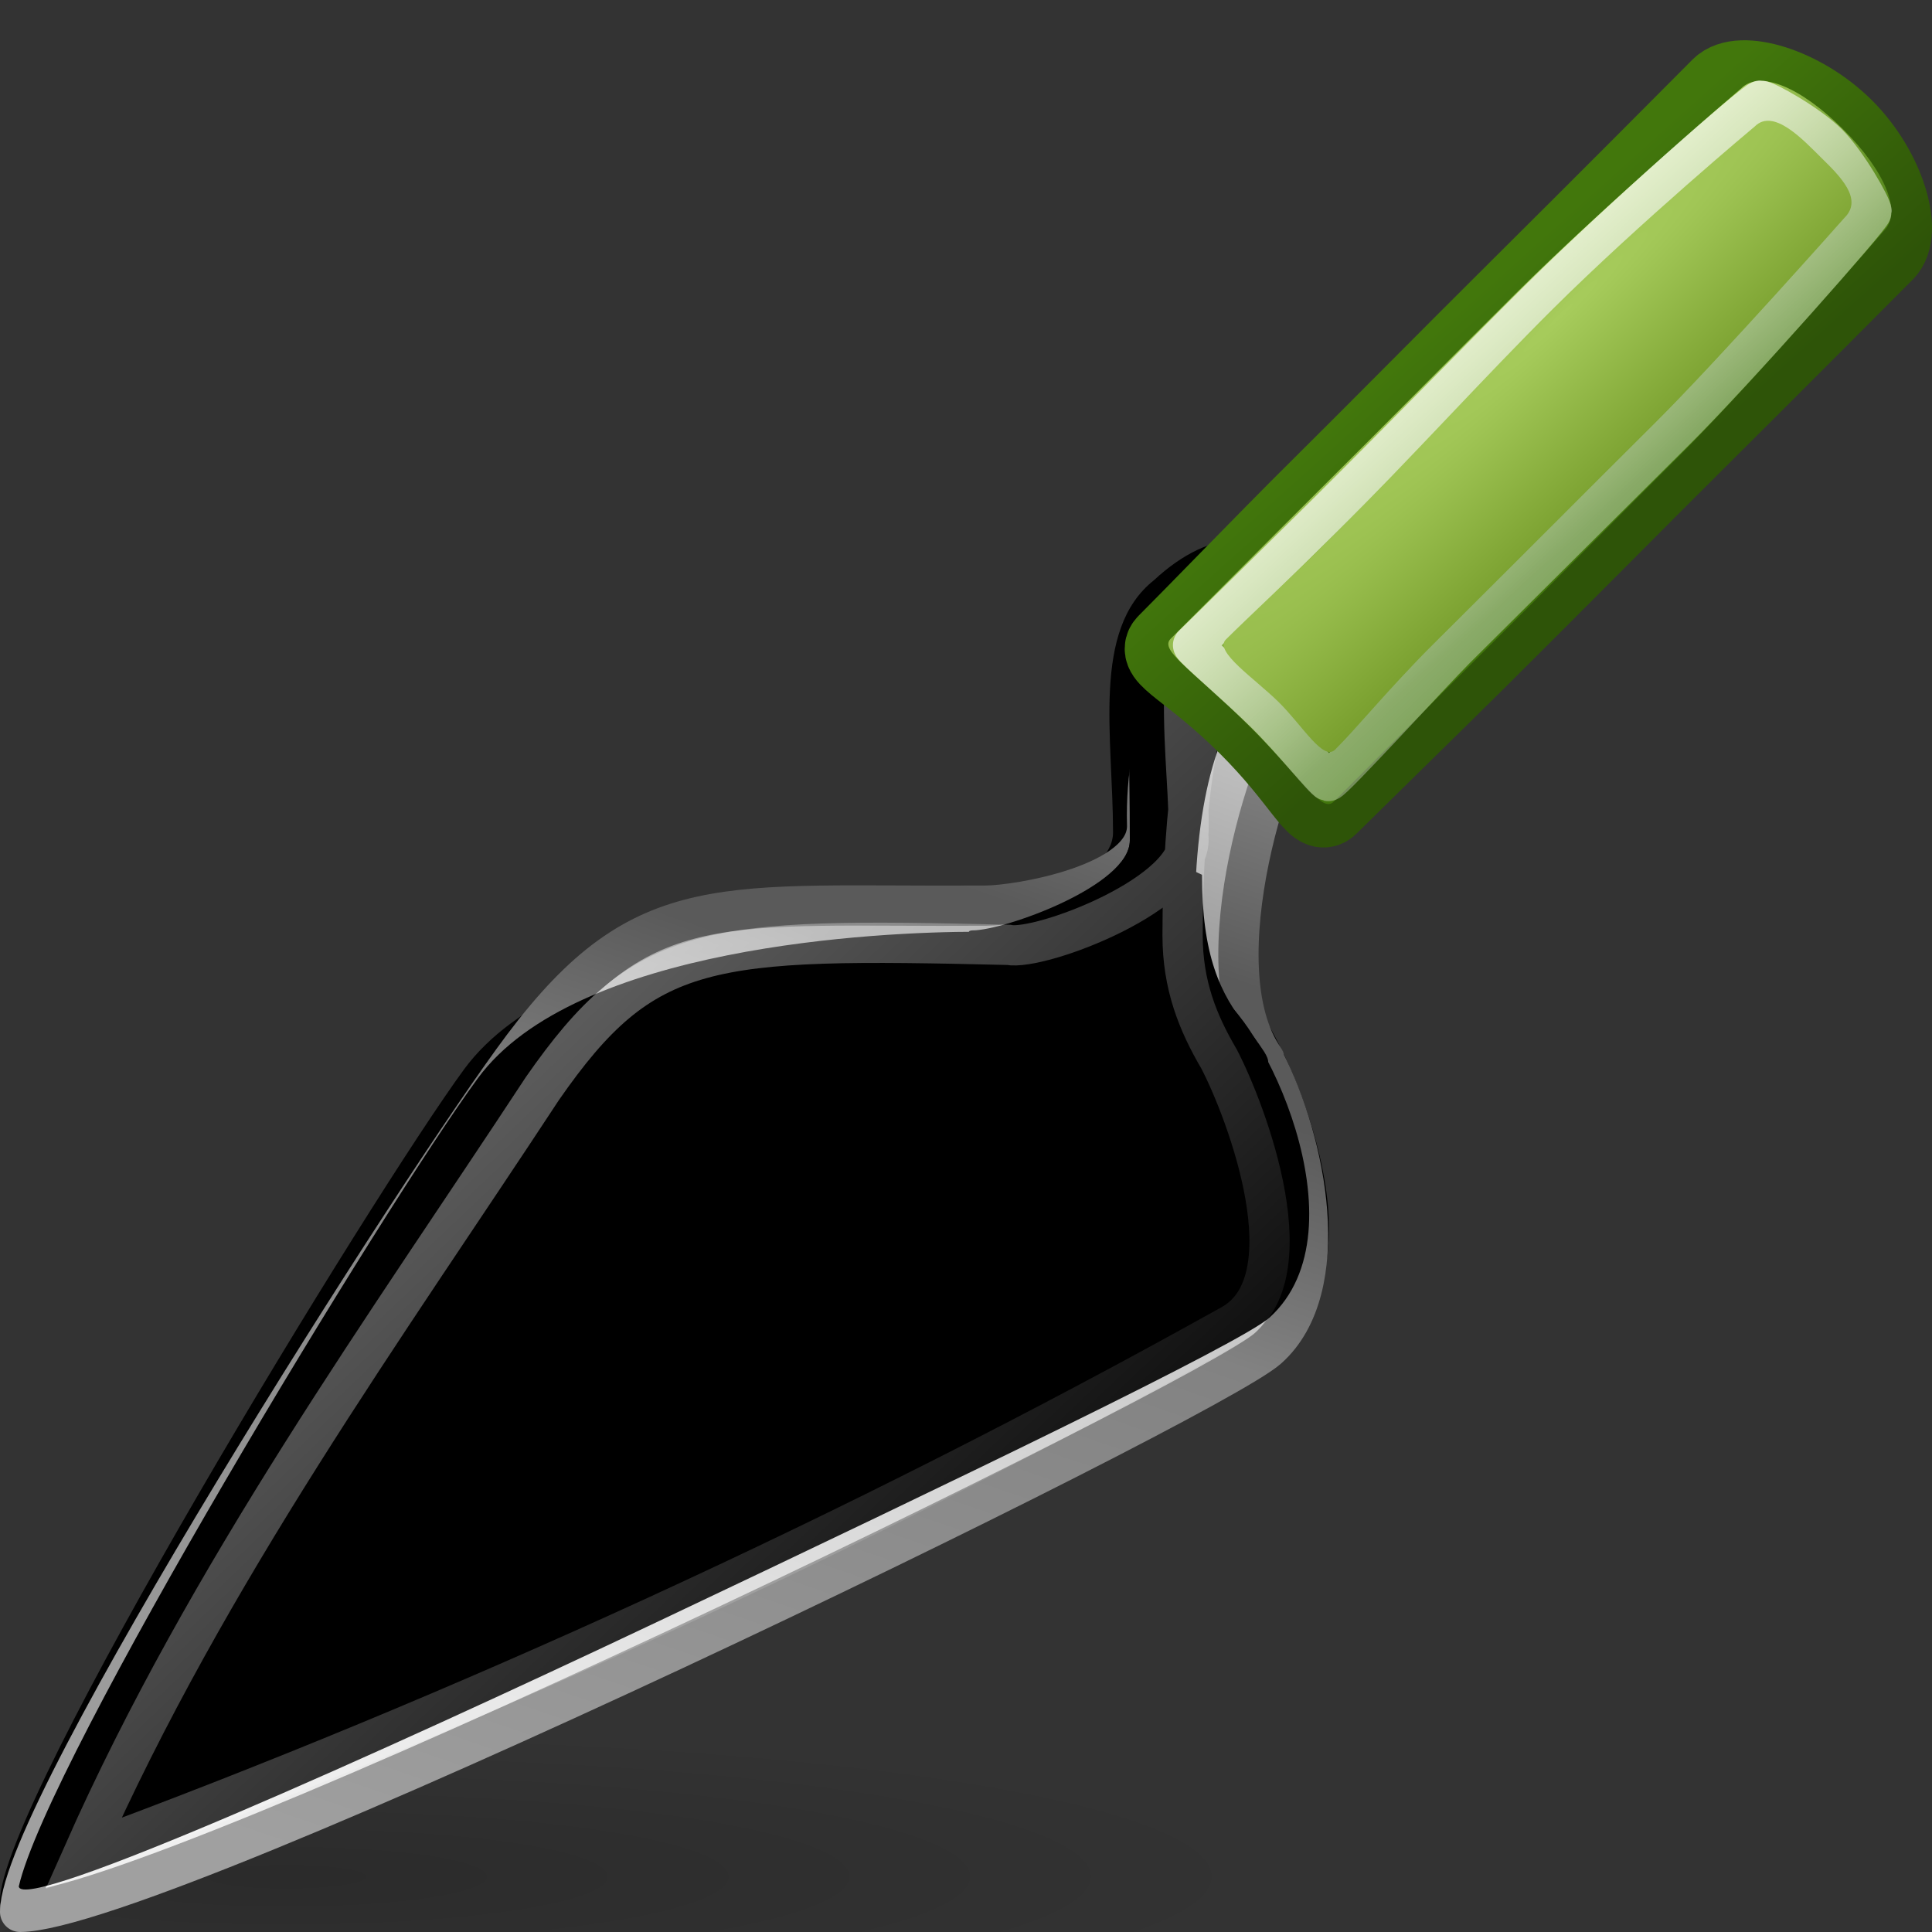 <?xml version="1.0" encoding="UTF-8" standalone="no"?>
<svg
   xmlns:dc="http://purl.org/dc/elements/1.1/"
   xmlns:cc="http://creativecommons.org/ns#"
   xmlns:rdf="http://www.w3.org/1999/02/22-rdf-syntax-ns#"
   xmlns:svg="http://www.w3.org/2000/svg"
   xmlns="http://www.w3.org/2000/svg"
   xmlns:xlink="http://www.w3.org/1999/xlink"
   version="1.1"
   width="48px"
   id="svg7215"
   height="48px">
  <rect width="100%" height="100%" fill="#333333" stroke="none"/>
  <defs
     id="defs7217">
    <linearGradient
       id="linearGradient7293">
      <stop
         style="stop-color:#a7cc5c;stop-opacity:1"
         offset="0"
         id="stop7295" />
      <stop
         style="stop-color:#789e2d;stop-opacity:1"
         offset="1"
         id="stop7297" />
    </linearGradient>
    <radialGradient
       xlink:href="#linearGradient7293"
       r="1.5"
       id="radialGradient8908"
       gradientUnits="userSpaceOnUse"
       gradientTransform="matrix(1.905,1.952,-19.169,18.624,1070.099,-2367.078)"
       fy="89.678"
       fx="361.021"
       cy="89.678"
       cx="361.021" />
    <linearGradient
       id="linearGradient7285">
      <stop
         style="stop-color:#ffffff;stop-opacity:1;"
         offset="0"
         id="stop7287" />
      <stop
         style="stop-color:#ffffff;stop-opacity:0;"
         offset="1"
         id="stop7289" />
    </linearGradient>
    <linearGradient
       y2="93.011"
       y1="93.414"
       xlink:href="#linearGradient7285"
       x2="351.827"
       x1="368.789"
       id="linearGradient8924"
       gradientUnits="userSpaceOnUse"
       gradientTransform="matrix(-0.716,-0.716,0.716,-0.716,232.445,333.116)" />
    <linearGradient
       id="linearGradient7255">
      <stop
         style="stop-color:#a7cc5c;stop-opacity:1"
         offset="0"
         id="stop7257" />
      <stop
         style="stop-color:#42770c;stop-opacity:1"
         offset="1"
         id="stop7259" />
    </linearGradient>
    <linearGradient
       y2="90.625"
       y1="90.969"
       xlink:href="#linearGradient7255"
       x2="357.865"
       x1="363.594"
       id="linearGradient8912"
       gradientUnits="userSpaceOnUse"
       gradientTransform="matrix(-0.716,-0.716,0.716,-0.716,232.279,332.905)" />
    <linearGradient
       id="linearGradient7265">
      <stop
         style="stop-color:#42770c;stop-opacity:1"
         offset="0"
         id="stop7267" />
      <stop
         style="stop-color:#2e5408;stop-opacity:1"
         offset="1"
         id="stop7269" />
    </linearGradient>
    <linearGradient
       y2="89.75"
       y1="90.094"
       xlink:href="#linearGradient7265"
       x2="357.554"
       x1="363.987"
       id="linearGradient8918"
       gradientUnits="userSpaceOnUse"
       gradientTransform="matrix(-0.717,-0.717,0.717,-0.717,232.543,333.341)" />
    <linearGradient
       id="linearGradient4222">
      <stop
         style="stop-color:#ffffff;stop-opacity:1;"
         offset="0"
         id="stop4224" />
      <stop
         style="stop-color:#ffffff;stop-opacity:0;"
         offset="1"
         id="stop4226" />
    </linearGradient>
    <linearGradient
       y2="44.322"
       y1="29.322"
       xlink:href="#linearGradient4222"
       x2="32.499"
       x1="18.25"
       id="linearGradient7237"
       gradientUnits="userSpaceOnUse"
       gradientTransform="matrix(1.144,0,0,1.144,-9.15,-9.188)" />
    <linearGradient
       id="linearGradient9942">
      <stop
         style="stop-color:#a0a0a0;stop-opacity:1;"
         offset="0"
         id="stop9944" />
      <stop
         style="stop-color:#828282;stop-opacity:1;"
         offset="0.519"
         id="stop9946" />
      <stop
         style="stop-color:#5a5a5a;stop-opacity:1;"
         offset="0.685"
         id="stop9948" />
      <stop
         style="stop-color:#5a5a5a;stop-opacity:1;"
         offset="0.765"
         id="stop9950" />
      <stop
         style="stop-color:#828282;stop-opacity:1;"
         offset="0.914"
         id="stop9952" />
      <stop
         style="stop-color:#6e6e6e;stop-opacity:1;"
         offset="1"
         id="stop9954" />
    </linearGradient>
    <linearGradient
       y2="18.074"
       y1="48.039"
       xlink:href="#linearGradient9942"
       x2="23.386"
       x1="13.34"
       id="linearGradient7245"
       gradientUnits="userSpaceOnUse"
       gradientTransform="matrix(1.143,0,0,1.167,-9.141,-10.329)" />
    <linearGradient
       id="linearGradient9920">
      <stop
         style="stop-color:#f0f0f0;stop-opacity:1;"
         offset="0"
         id="stop9922" />
      <stop
         style="stop-color:#c8c8c8;stop-opacity:1;"
         offset="0.519"
         id="stop9924" />
      <stop
         style="stop-color:#a0a0a0;stop-opacity:1;"
         offset="0.685"
         id="stop9926" />
      <stop
         style="stop-color:#a0a0a0;stop-opacity:1;"
         offset="0.765"
         id="stop9928" />
      <stop
         style="stop-color:#c8c8c8;stop-opacity:1;"
         offset="0.914"
         id="stop9930" />
      <stop
         style="stop-color:#dcdcdc;stop-opacity:1;"
         offset="1"
         id="stop9932" />
    </linearGradient>
    <linearGradient
       y2="16.166"
       y1="47.686"
       xlink:href="#linearGradient9920"
       x2="22.517"
       x1="10.866"
       id="linearGradient7243"
       gradientUnits="userSpaceOnUse"
       gradientTransform="matrix(1.143,0,0,1.167,-9.141,-10.329)" />
    <linearGradient
       id="linearGradient6672">
      <stop
         style="stop-color:#000000;stop-opacity:0.8"
         offset="0"
         id="stop6674" />
      <stop
         style="stop-color:#000000;stop-opacity:0;"
         offset="1"
         id="stop6676" />
    </linearGradient>
    <radialGradient
       xlink:href="#linearGradient6672"
       r="10.625"
       id="radialGradient8027"
       gradientUnits="userSpaceOnUse"
       gradientTransform="matrix(2.304,-9.0832133e-4,1.2941612e-4,0.343,-28.503,29.075)"
       fy="51.218"
       fx="15.459"
       cy="51.218"
       cx="15.459" />
  </defs>
  <g
     id="layer1">
    <path
       style="opacity:0.2;fill:url(#radialGradient8027);fill-opacity:1;fill-rule:evenodd;stroke:none;stroke-width:0.874;stroke-linecap:butt;stroke-linejoin:miter;stroke-miterlimit:4;stroke-dasharray:none;stroke-opacity:1;display:inline;enable-background:new"
       id="path6670"
       d="M 0,48 L 44,48 L 16.113,42.028 L 0,48 z" />
    <path
       style="stroke-width:1;stroke-miterlimit:4;stroke-dasharray:none;display:inline;enable-background:new"
       id="path5731"
       d="M 32.905,29.298 C 32.718,28.216 32.333,27.102 31.883,26.161 C 31.861,26.104 31.831,26.043 31.792,25.978 C 31.631,25.655 31.463,25.354 31.293,25.087 C 31.03,24.523 30.842,23.864 30.842,23.019 C 30.842,19.101 31.186,18.164 31.787,17.604 C 32.87,16.595 33.39,15.037 32.288,14.01 C 31.855,13.606 31.361,13.402 30.82,13.402 C 30.125,13.402 29.381,13.753 28.669,14.416 C 27.114,15.648 27.653,18.305 27.653,20.685 C 27.653,21.775 25.343,22.546 24.416,22.761 C 21.713,22.771 14.029,23.16 11.53,26.567 C 9.279,29.636 0,44.806 0,47.223 C 0,47.437 0.187,47.611 0.417,47.611 C 4.323,47.611 30.914,34.223 31.982,33.252 C 32.89,32.427 33.21,31.06 32.905,29.298 z" />
    <path
       style="fill:url(#linearGradient7243);fill-opacity:1;stroke:url(#linearGradient7245);stroke-width:1;stroke-linejoin:round;stroke-miterlimit:4;stroke-dasharray:none;stroke-opacity:1;display:inline;enable-background:new"
       id="path5784"
       d="M 30.5,15 C 29.378,16.145 28.435,18.027 28.5,20.5 C 28.538,21.982 25.248,22.5 24.5,22.5 C 24.463,22.5 24.537,22.5 24.5,22.5 C 17.952,22.544 16.013,21.997 13,26 C 10.529,29.283 0.5,45.023 0.5,47.5 C 3.997,47.469 29.988,34.849 31.5,33.5 C 33.174,32.007 32.458,28.371 31.412,26.349 C 31.419,26.34 31.419,26.323 31.412,26.313 C 29.78,23.992 31.669,18.348 32.5,17.5 C 33.248,16.736 33.702,15.62 33,14.5 C 32.731,14.071 31.026,14.463 30.5,15 z" />
    <path
       style="stroke-width:1;stroke-miterlimit:4;stroke-dasharray:none;display:inline;enable-background:new"
       id="path5791"
       d="M 31.209,17.042 C 30.337,17.853 29.682,19.689 29.682,22.918 C 29.682,24.197 30.817,25.211 31.404,26.124 C 32.604,27.986 23.018,23.115 24.167,23.115 C 24.952,23.115 28.07,22.004 28.07,20.88 C 28.07,17.044 27.787,15.787 28.964,14.691 C 29.846,13.869 31.001,13.361 31.993,14.285 C 32.984,15.209 31.993,16.311 31.209,17.042 z" />
    <path
       style="stroke-width:1;stroke-miterlimit:4;stroke-dasharray:none;display:inline;enable-background:new"
       id="path5804"
       d="M 24.262,23.149 C 21.85,23.149 14.287,23.499 11.874,26.787 C 9.566,29.933 1.186,43.727 0.467,46.867 C 0.539,47.551 9.375,43.591 16.395,40.264 C 23.706,36.799 30.854,33.359 31.542,32.734 C 33.954,30.542 31.328,25.181 30.122,24.633 C 28.916,24.085 26.683,22.749 24.262,23.149 z" />
    <path
       style="stroke-width:1;stroke-miterlimit:4;stroke-dasharray:none;display:inline;enable-background:new"
       id="path5811"
       d="M 24.649,23.065 C 25.921,22.837 28.07,21.864 28.07,20.88 L 29.863,21.734 C 29.863,23.715 30.304,24.705 31.014,25.555 C 31.122,25.732 24.468,23.097 24.649,23.065 z" />
    <path
       style="opacity:0.4;fill:none;fill-opacity:1;stroke:url(#linearGradient7237);stroke-width:1;stroke-linejoin:miter;stroke-miterlimit:4;stroke-dasharray:none;stroke-opacity:1;display:inline;enable-background:new"
       id="path9956"
       d="M 30.503,14.431 C 28.822,15.186 29.623,19.31 29.522,20.76 C 29.707,22.168 25.847,23.633 25.054,23.475 C 17.573,23.297 16.016,23.387 13.475,27.046 C 9.615,32.927 5.17,39.06 2.071,46.05 C 11.31,42.637 21.269,38.114 30.568,32.927 C 32.577,31.851 30.961,27.602 30.288,26.312 C 29.765,25.419 29.381,24.488 29.381,23.237 C 29.381,20.078 29.777,17.213 30.552,16.419 C 32.206,15.089 31.296,13.734 30.503,14.431 z" />
    <path
       style="fill:none;fill-opacity:1;fill-rule:evenodd;stroke:url(#linearGradient8918);stroke-width:2;stroke-linecap:round;stroke-linejoin:round;stroke-miterlimit:4;stroke-dasharray:none;stroke-dashoffset:0.361;stroke-opacity:1;display:inline;enable-background:new"
       id="path7310"
       d="M 31,18 C 32.394,19.386 32.701,20.297 33,20 C 33.54,19.464 35.598,17.451 36.678,16.38 C 38.659,14.413 40.903,12.142 42.252,10.803 C 43.871,9.196 46.813,6.24 46.813,6.24 C 47.28,5.777 46.845,4.238 45.8,3.198 C 44.754,2.159 43.226,1.721 42.759,2.185 C 42.759,2.185 39.85,5.112 37.691,7.254 C 36.005,8.928 34.468,10.493 32.623,12.324 C 31.544,13.395 29.54,15.464 29,16 C 28.701,16.297 29.606,16.614 31,18 z" />
    <path
       style="fill:url(#linearGradient8912);fill-opacity:1;fill-rule:evenodd;stroke:none;stroke-width:2;stroke-linecap:round;stroke-linejoin:round;stroke-miterlimit:4;stroke-dasharray:none;stroke-dashoffset:0.361;stroke-opacity:1;display:inline;enable-background:new"
       id="path7314"
       d="M 31,18 C 32.392,19.384 32.838,20.213 33.137,19.916 C 33.676,19.381 35.602,17.442 36.679,16.372 C 38.658,14.408 40.393,12.647 41.74,11.309 C 43.357,9.705 46.801,5.74 46.801,5.74 C 47.268,5.277 46.833,4.247 45.789,3.209 C 44.745,2.171 43.725,1.733 43.259,2.196 C 43.259,2.196 39.847,5.12 37.692,7.259 C 36.008,8.931 34.473,10.494 32.631,12.322 C 31.553,13.392 29.627,15.331 29.088,15.866 C 28.79,16.162 29.608,16.616 31,18 z" />
    <path
       style="opacity:1;fill:none;fill-opacity:1;fill-rule:evenodd;stroke:url(#linearGradient8924);stroke-width:1;stroke-linecap:round;stroke-linejoin:round;stroke-miterlimit:4;stroke-dasharray:none;stroke-dashoffset:0.361;stroke-opacity:1;display:inline;enable-background:new"
       id="path7316"
       d="M 31.453,17.734 C 32.134,18.411 32.905,19.386 33,19.406 C 33.095,19.427 35.577,16.7 36.172,16.109 C 37.208,15.082 40.985,11.324 41.593,10.721 C 43.139,9.187 46.497,5.379 46.5,5.258 C 46.503,5.136 45.897,4.052 45.407,3.565 C 44.919,3.08 43.863,2.496 43.738,2.5 C 43.614,2.504 40.365,5.339 38.262,7.425 C 36.681,8.994 34.866,10.871 32.926,12.796 C 32.333,13.384 29.818,15.862 29.641,16.029 C 29.658,16.118 30.773,17.058 31.453,17.734 z" />
    <path
       style="fill:url(#radialGradient8908);fill-opacity:1;fill-rule:evenodd;stroke:none;stroke-width:2;stroke-linecap:round;stroke-linejoin:round;stroke-miterlimit:4;stroke-dasharray:none;stroke-dashoffset:0.361;stroke-opacity:1;display:inline;enable-background:new"
       id="path7318"
       d="M 31.767,17.442 C 32.368,18.034 32.873,18.92 33.172,18.623 C 33.712,18.087 34.535,17.073 35.614,16 C 37.596,14.03 39.756,11.862 41.105,10.521 C 42.724,8.911 45.829,5.407 45.829,5.407 C 46.296,4.942 45.706,4.369 45.256,3.926 C 44.805,3.482 44.066,2.675 43.599,3.14 C 43.599,3.14 40.732,5.536 38.574,7.682 C 36.887,9.359 35.017,11.425 33.173,13.26 C 32.094,14.333 30.995,15.352 30.456,15.889 C 30.157,16.186 31.166,16.851 31.767,17.442 z" />
  </g>
</svg>
